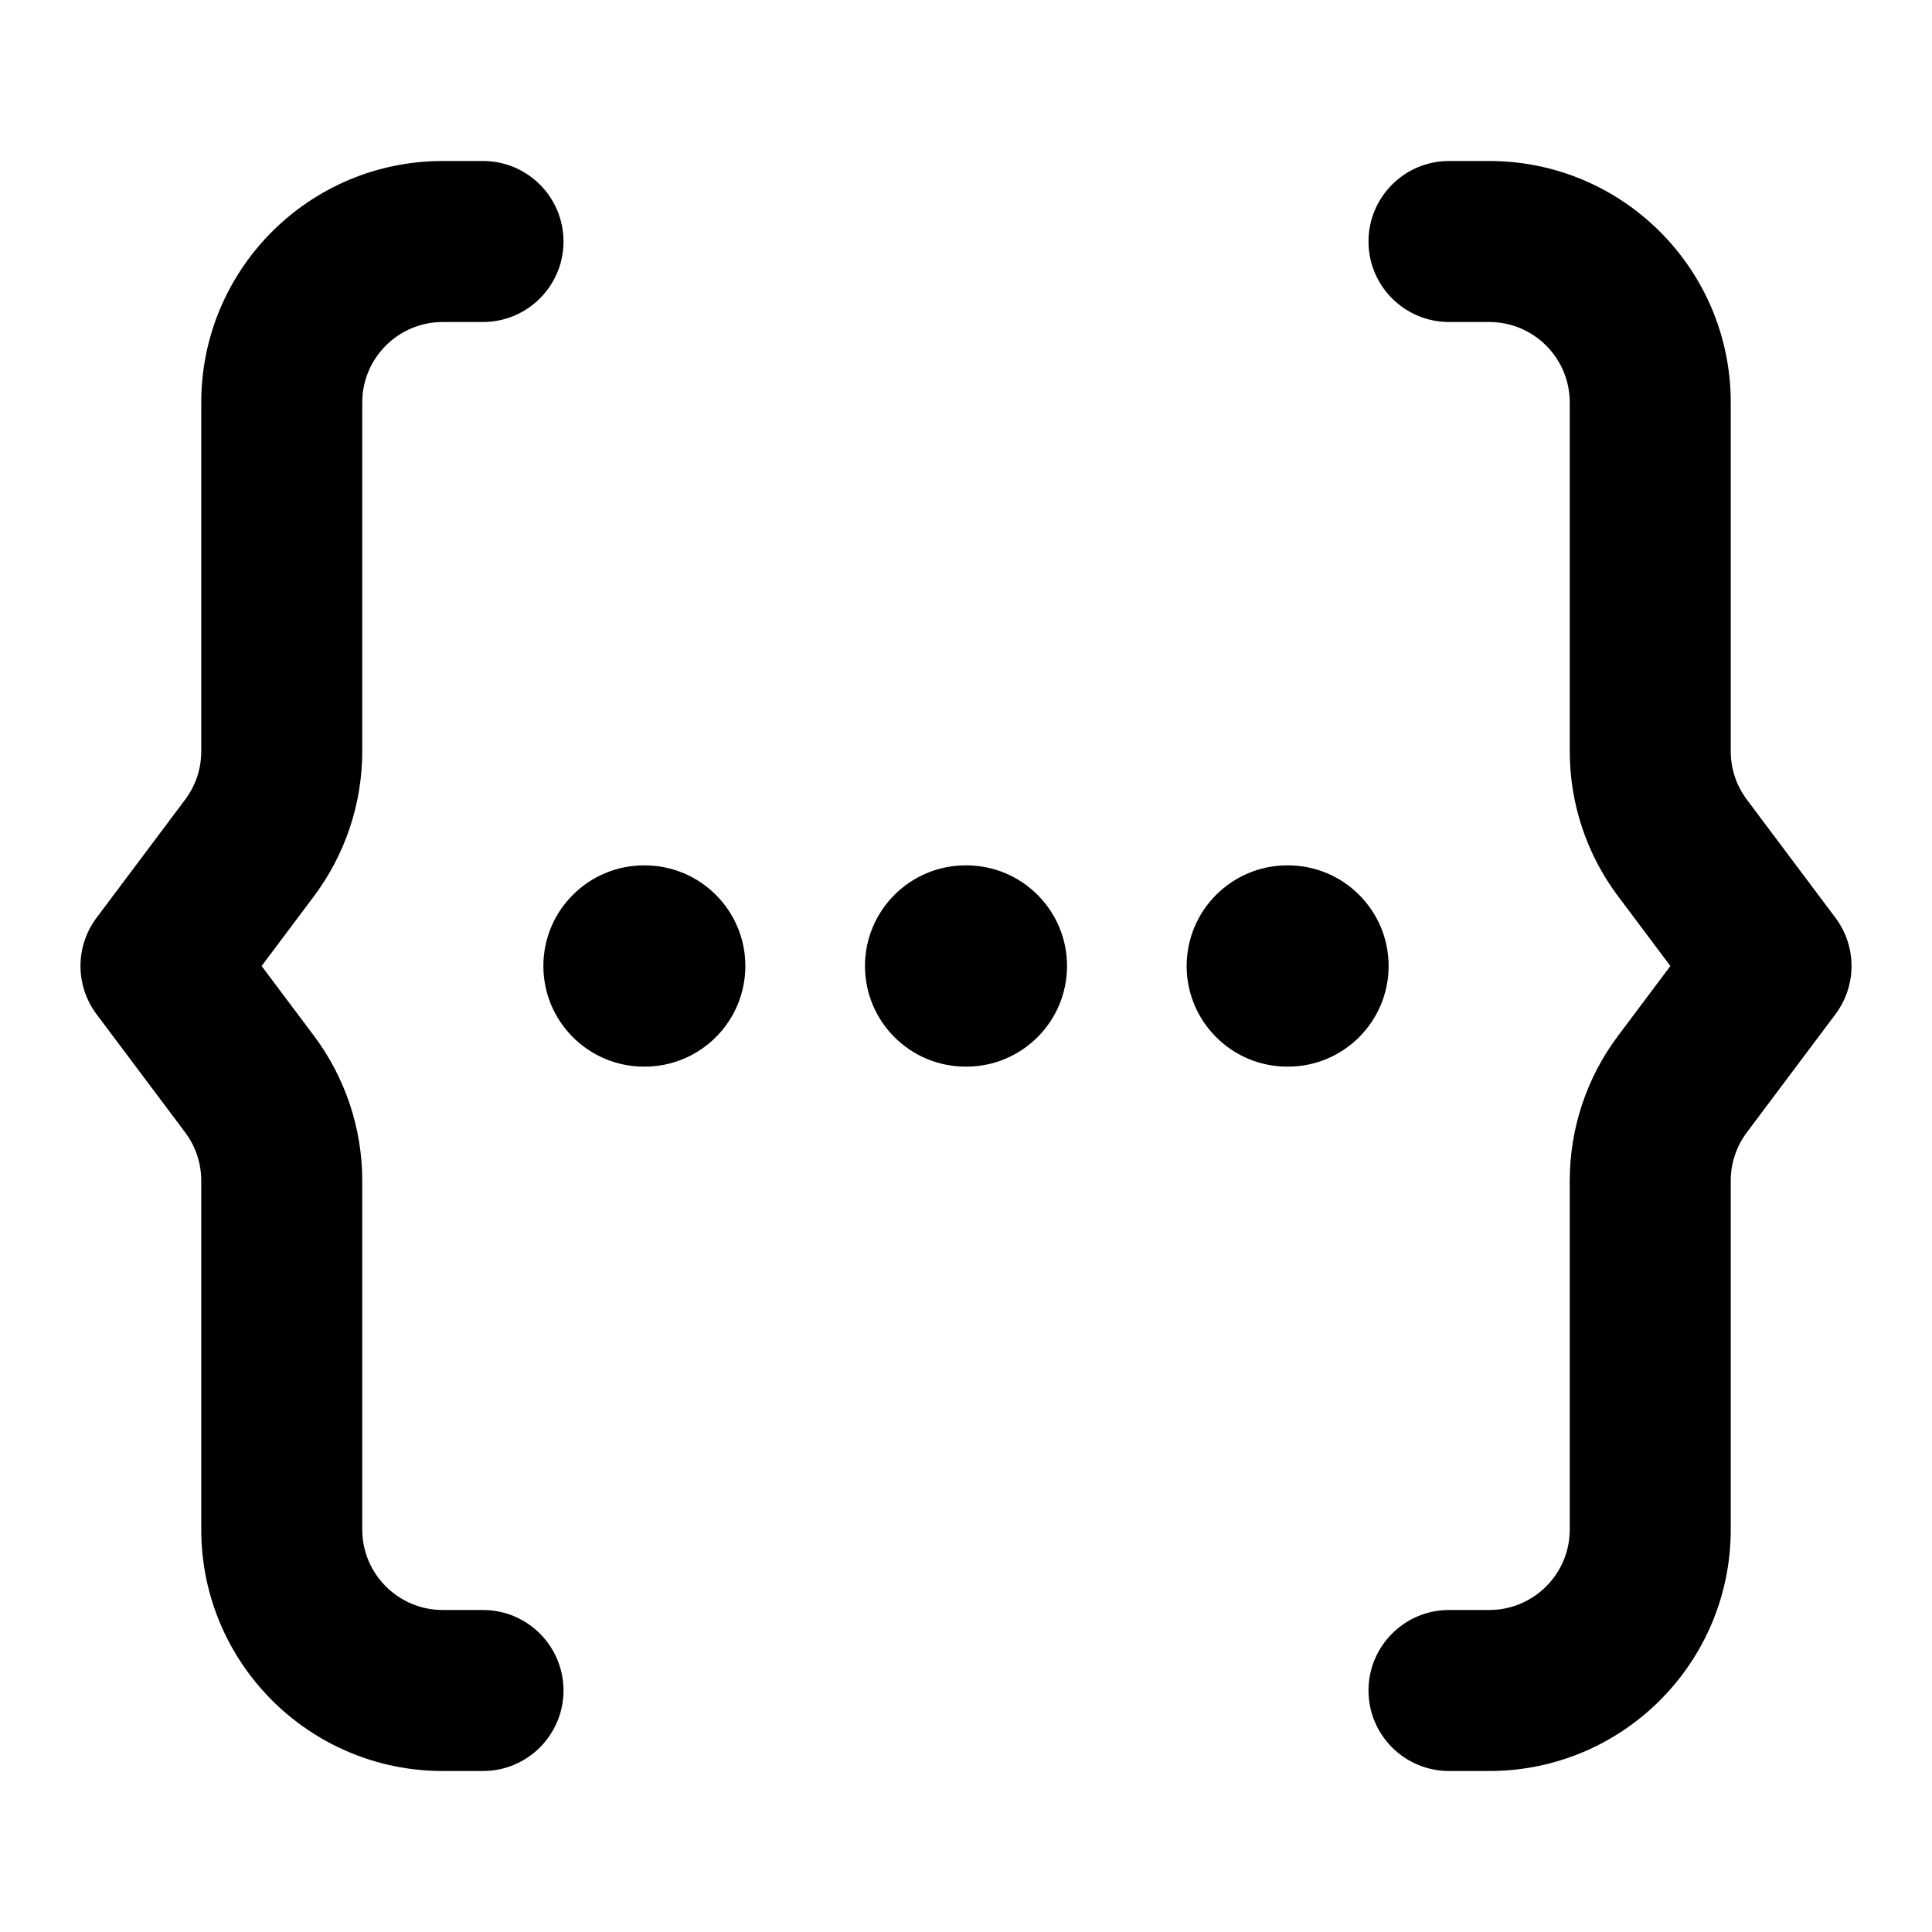 <svg width="24" height="24" viewBox="0 0 24 24" xmlns="http://www.w3.org/2000/svg">
    <path fill-rule="evenodd" clip-rule="evenodd" d="M6.75 12C6.75 11.31 7.31 10.75 8 10.75H8.009C8.699 10.75 9.259 11.31 9.259 12C9.259 12.69 8.699 13.25 8.009 13.25H8C7.31 13.25 6.75 12.69 6.75 12ZM10.745 12C10.745 11.31 11.305 10.75 11.995 10.75H12.005C12.695 10.75 13.255 11.31 13.255 12C13.255 12.69 12.695 13.25 12.005 13.25H11.995C11.305 13.25 10.745 12.69 10.745 12ZM14.741 12C14.741 11.31 15.301 10.75 15.991 10.75H16C16.69 10.75 17.25 11.31 17.25 12C17.25 12.69 16.69 13.25 16 13.25H15.991C15.301 13.25 14.741 12.69 14.741 12Z"/>
    <path fill-rule="evenodd" clip-rule="evenodd" d="M17 3C17 2.448 17.448 2 18 2H18.5C20.157 2 21.5 3.343 21.5 5V9.333C21.5 9.55 21.57 9.76 21.7 9.933L22.8 11.4C23.067 11.756 23.067 12.244 22.8 12.6L21.7 14.067C21.57 14.24 21.5 14.45 21.5 14.667V19C21.5 20.657 20.157 22 18.5 22H18C17.448 22 17 21.552 17 21C17 20.448 17.448 20 18 20H18.5C19.052 20 19.5 19.552 19.5 19V14.667C19.5 14.018 19.71 13.386 20.1 12.867L20.75 12L20.1 11.133C19.71 10.614 19.5 9.982 19.5 9.333V5C19.5 4.448 19.052 4 18.5 4H18C17.448 4 17 3.552 17 3Z"/>
    <path fill-rule="evenodd" clip-rule="evenodd" d="M2.5 5C2.5 3.343 3.843 2 5.5 2H6C6.552 2 7 2.448 7 3C7 3.552 6.552 4 6 4H5.5C4.948 4 4.5 4.448 4.5 5V9.333C4.5 9.982 4.289 10.614 3.9 11.133L3.25 12L3.9 12.867C4.289 13.386 4.5 14.018 4.5 14.667V19C4.5 19.552 4.948 20 5.5 20H6C6.552 20 7 20.448 7 21C7 21.552 6.552 22 6 22H5.5C3.843 22 2.5 20.657 2.5 19V14.667C2.5 14.45 2.43 14.24 2.3 14.067L1.2 12.6C0.933 12.244 0.933 11.756 1.2 11.4L2.3 9.933C2.43 9.76 2.5 9.55 2.5 9.333V5Z"/>
</svg>

